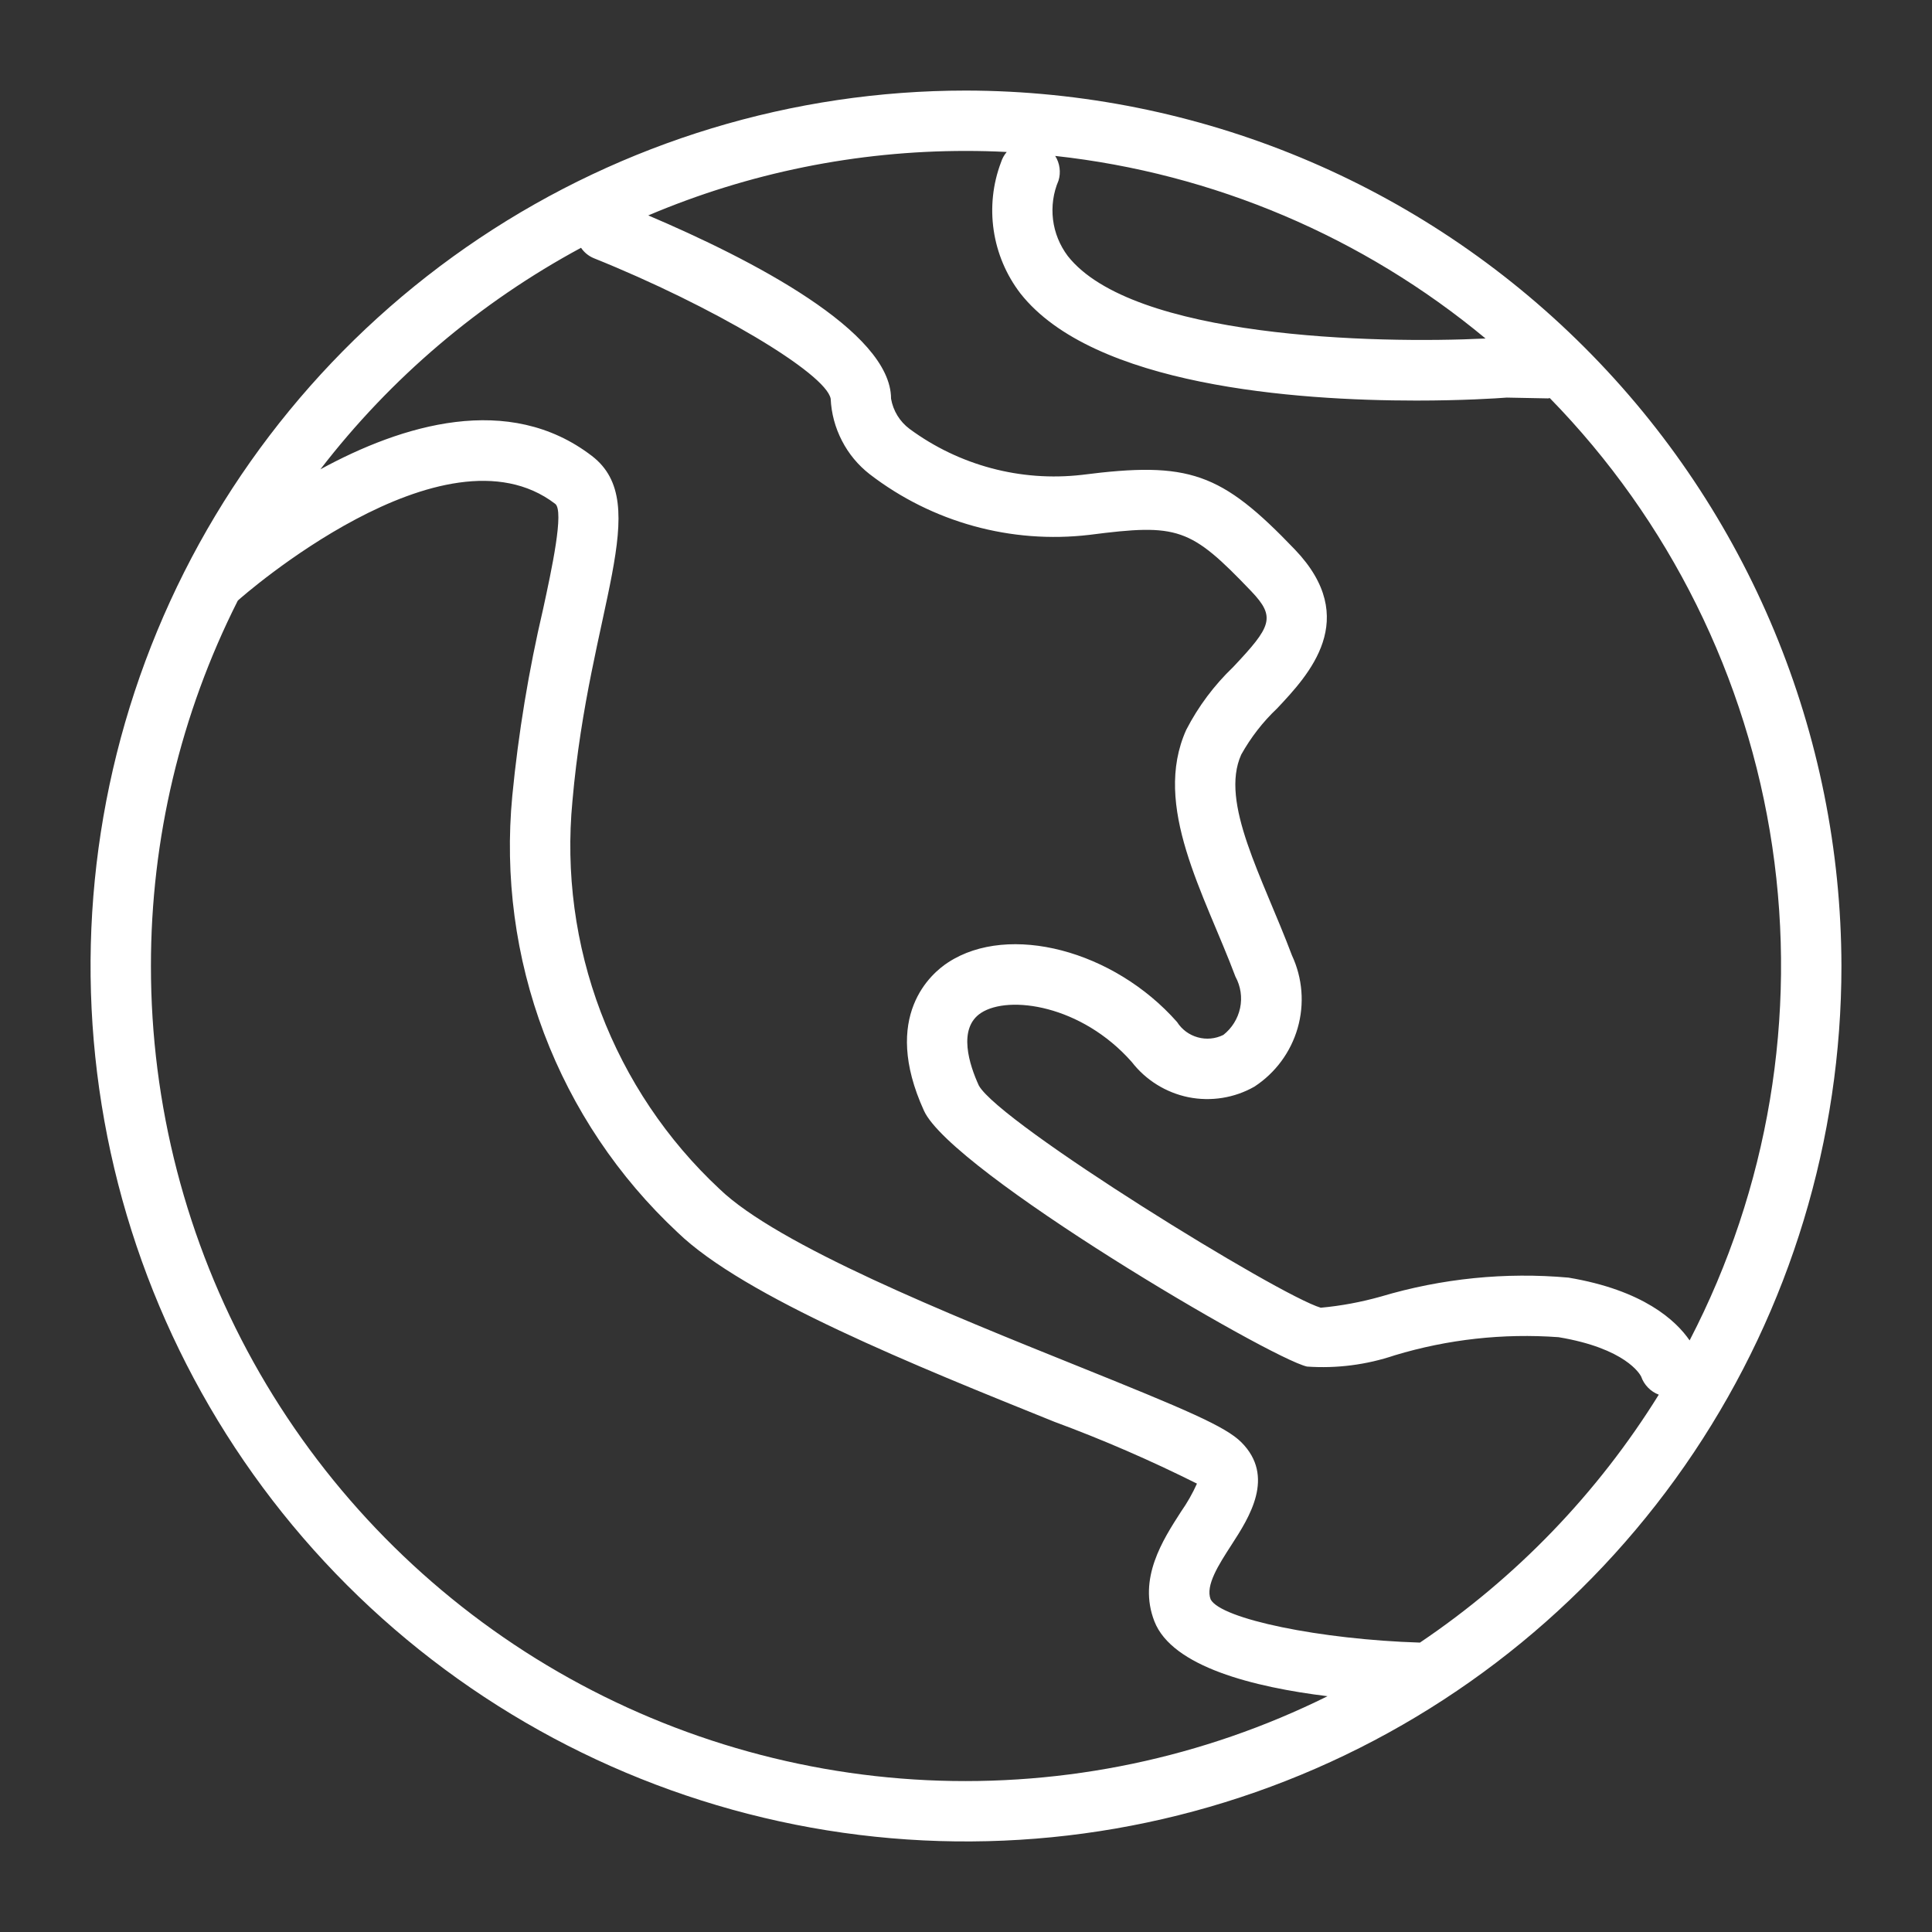 <svg width="24" height="24" viewBox="0 0 24 24" fill="none" xmlns="http://www.w3.org/2000/svg">
<rect x="0" y="0" width="24" height="24" fill="#333333" stroke="none"/>
<path d="M12 1.125C9.849 1.125 7.747 1.763 5.958 2.958C4.17 4.153 2.776 5.851 1.953 7.838C1.13 9.825 0.914 12.012 1.334 14.122C1.754 16.231 2.789 18.169 4.31 19.69C5.831 21.211 7.769 22.246 9.878 22.666C11.988 23.086 14.175 22.87 16.162 22.047C18.149 21.224 19.847 19.83 21.042 18.042C22.237 16.253 22.875 14.151 22.875 12C22.87 9.117 21.723 6.354 19.684 4.316C17.646 2.277 14.883 1.13 12 1.125ZM13.108 1.937C15.074 2.152 16.933 2.941 18.454 4.205C17.081 4.272 14.065 4.199 13.264 3.18C13.165 3.048 13.101 2.892 13.081 2.728C13.061 2.563 13.084 2.396 13.149 2.244C13.165 2.193 13.169 2.139 13.162 2.086C13.155 2.033 13.137 1.982 13.108 1.937ZM1.875 12C1.874 10.424 2.243 8.87 2.953 7.463L2.964 7.452C2.989 7.429 5.514 5.199 6.897 6.259C7.011 6.346 6.852 7.079 6.747 7.564C6.568 8.329 6.44 9.104 6.364 9.885C6.268 10.886 6.403 11.896 6.758 12.836C7.114 13.776 7.681 14.622 8.416 15.308C9.243 16.11 11.381 16.97 13.098 17.662C13.702 17.885 14.293 18.142 14.869 18.43C14.814 18.553 14.747 18.67 14.67 18.78C14.444 19.131 14.134 19.61 14.34 20.14C14.56 20.707 15.581 20.959 16.491 21.071C14.948 21.836 13.235 22.195 11.514 22.114C9.793 22.032 8.122 21.512 6.658 20.604C5.195 19.695 3.987 18.428 3.15 16.923C2.313 15.417 1.874 13.723 1.875 12ZM17.639 20.405C16.405 20.367 15.167 20.112 15.039 19.868C14.972 19.695 15.139 19.437 15.3 19.188C15.518 18.851 15.846 18.342 15.42 17.916C15.223 17.719 14.732 17.511 13.379 16.966C11.809 16.334 9.66 15.469 8.937 14.769C8.284 14.16 7.78 13.408 7.463 12.573C7.146 11.737 7.026 10.84 7.111 9.951C7.32 7.568 8.13 6.26 7.353 5.664C6.319 4.87 4.992 5.278 3.98 5.83C4.854 4.695 5.957 3.758 7.218 3.078C7.256 3.135 7.31 3.179 7.373 3.206C8.856 3.802 10.26 4.638 10.319 4.953C10.327 5.135 10.375 5.313 10.459 5.475C10.542 5.637 10.66 5.779 10.804 5.891C11.581 6.489 12.562 6.759 13.535 6.644C14.636 6.502 14.787 6.553 15.544 7.345C15.852 7.668 15.793 7.783 15.319 8.286C15.083 8.512 14.886 8.775 14.736 9.066C14.309 10.014 14.961 11.103 15.347 12.132C15.412 12.251 15.433 12.389 15.405 12.522C15.377 12.654 15.303 12.773 15.197 12.856C15.098 12.905 14.985 12.916 14.879 12.886C14.773 12.857 14.681 12.789 14.622 12.696C13.835 11.804 12.533 11.464 11.78 11.954C11.573 12.087 10.94 12.618 11.478 13.798C11.822 14.551 15.771 16.87 16.236 16.976C16.605 17.002 16.976 16.954 17.326 16.836C17.985 16.637 18.675 16.561 19.361 16.611C20.194 16.75 20.373 17.071 20.387 17.1C20.405 17.152 20.434 17.198 20.472 17.237C20.51 17.276 20.555 17.306 20.606 17.325C19.846 18.55 18.835 19.599 17.639 20.405ZM20.989 16.651C20.819 16.404 20.415 16.027 19.484 15.871C18.7 15.801 17.909 15.881 17.155 16.106C16.91 16.175 16.66 16.222 16.407 16.245C15.888 16.093 12.429 13.96 12.16 13.486C12.043 13.232 11.892 12.774 12.188 12.582C12.533 12.358 13.434 12.484 14.059 13.192C14.234 13.418 14.484 13.573 14.763 13.63C15.043 13.686 15.334 13.64 15.582 13.499C15.843 13.329 16.034 13.07 16.12 12.771C16.206 12.471 16.181 12.151 16.049 11.868C15.682 10.893 15.15 9.971 15.419 9.374C15.538 9.161 15.688 8.967 15.865 8.8C16.256 8.384 16.91 7.689 16.086 6.827C15.167 5.867 14.773 5.728 13.439 5.899C12.679 5.986 11.915 5.782 11.299 5.328C11.177 5.237 11.095 5.103 11.069 4.953C11.069 4.115 9.331 3.22 8.053 2.676C9.301 2.146 10.644 1.874 12 1.875C12.17 1.875 12.338 1.879 12.506 1.888C12.474 1.925 12.45 1.969 12.435 2.016C12.333 2.285 12.302 2.576 12.344 2.861C12.386 3.146 12.5 3.415 12.675 3.644C13.579 4.793 16.095 4.976 17.592 4.976C18.166 4.976 18.59 4.949 18.717 4.939L19.229 4.949C19.237 4.949 19.244 4.946 19.252 4.945C20.737 6.465 21.704 8.415 22.016 10.517C22.327 12.619 21.968 14.765 20.989 16.651Z" fill="white"/>
</svg>
